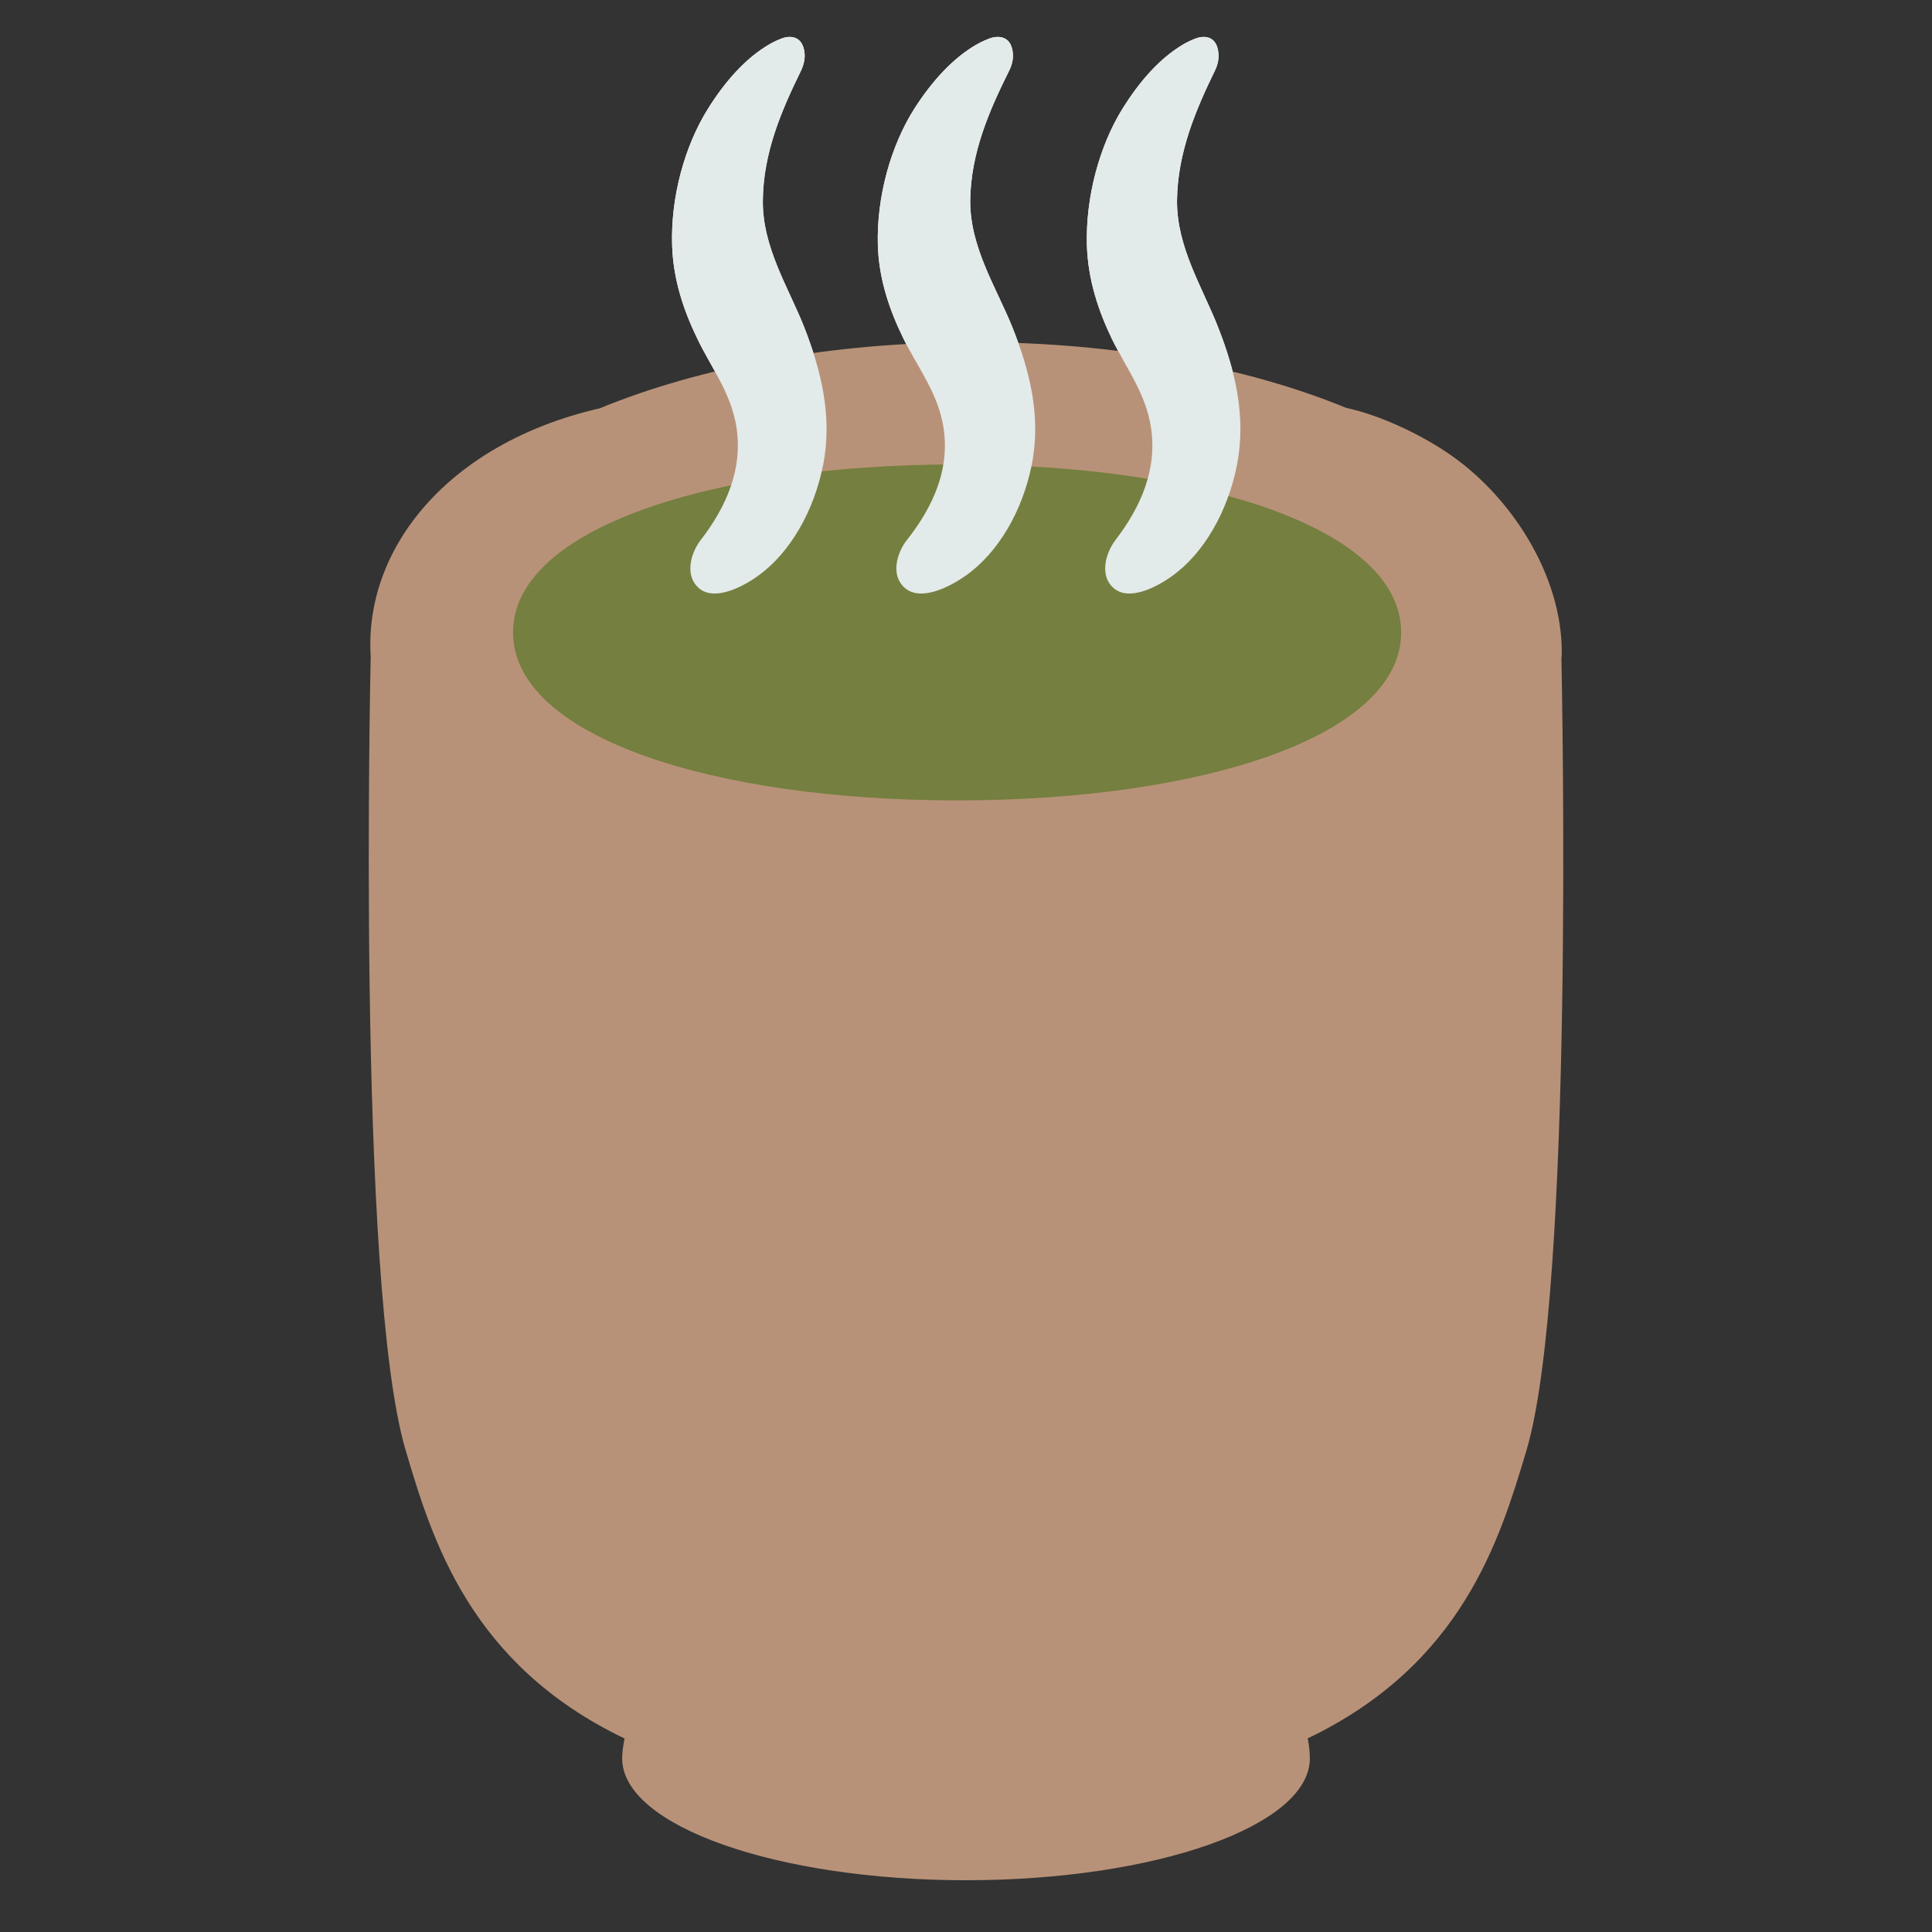 <?xml version="1.0" encoding="UTF-8" standalone="no"?>
<svg
   width="128"
   height="128"
   style="enable-background:new 0 0 128 128;"
   version="1.1"
   id="svg54920"
   sodipodi:docname="emoji_u1f375.svg"
   xml:space="preserve"
   inkscape:version="1.2.2 (732a01da63, 2022-12-09)"
   xmlns:inkscape="http://www.inkscape.org/namespaces/inkscape"
   xmlns:sodipodi="http://sodipodi.sourceforge.net/DTD/sodipodi-0.dtd"
   xmlns:xlink="http://www.w3.org/1999/xlink"
   xmlns="http://www.w3.org/2000/svg"
   xmlns:svg="http://www.w3.org/2000/svg"><rect width="100%" height="100%" fill="#333333" stroke="none"/><defs
     id="defs54924"><defs
       id="defs54899"><ellipse
         id="SVGID_1_"
         cx="64.51"
         cy="42.6"
         rx="36.99"
         ry="16.92" /></defs><clipPath
       id="SVGID_2_"><use
         style="overflow:visible"
         xlink:href="#SVGID_1_"
         id="use54901" /></clipPath><clipPath
       id="SVGID_2_-3"><use
         style="overflow:visible"
         xlink:href="#SVGID_1_"
         id="use54901-9" /></clipPath></defs><sodipodi:namedview
     id="namedview54922"
     pagecolor="#ffffff"
     bordercolor="#000000"
     borderopacity="0.25"
     inkscape:showpageshadow="2"
     inkscape:pageopacity="0.0"
     inkscape:pagecheckerboard="0"
     inkscape:deskcolor="#d1d1d1"
     showgrid="false"
     inkscape:zoom="2"
     inkscape:cx="87"
     inkscape:cy="116"
     inkscape:window-width="1366"
     inkscape:window-height="697"
     inkscape:window-x="-8"
     inkscape:window-y="-8"
     inkscape:window-maximized="1"
     inkscape:current-layer="svg54920" /><g
     id="g54894"
     transform="translate(0,-3)"><g
       id="g54880"><path
         d="m 48.72,30.91 c 0.64,3.08 -0.67,5.76 -2.29,7.86 -0.67,0.86 -1.06,2.31 -0.19,3.14 1.03,0.99 2.95,-0.02 3.97,-0.75 2.13,-1.52 3.72,-4.3 4.32,-7.34 0.64,-3.21 -0.13,-6.27 -1.24,-9.12 -1.04,-2.64 -2.79,-5.32 -2.75,-8.43 0.03,-3.18 1.26,-6 2.54,-8.61 C 53.24,7.31 53.35,6.9 53.3,6.48 53.18,5.46 52.47,5.32 51.84,5.53 51.57,5.63 51.28,5.76 51,5.92 c -1.6,0.92 -2.98,2.5 -4.08,4.26 -1.56,2.48 -2.49,5.87 -2.39,9.07 0.07,2.27 0.76,4.32 1.68,6.21 0.85,1.77 2.08,3.4 2.51,5.45 z"
         style="fill:#ffffff"
         id="path54876" /></g><g
       id="g54886"><path
         d="m 62.43,30.91 c 0.66,3.08 -0.68,5.76 -2.34,7.86 -0.68,0.86 -1.08,2.31 -0.19,3.14 1.05,0.99 3.01,-0.02 4.05,-0.75 2.18,-1.52 3.79,-4.3 4.4,-7.34 0.65,-3.21 -0.13,-6.27 -1.27,-9.12 -1.06,-2.64 -2.83,-5.32 -2.8,-8.43 0.04,-3.18 1.29,-6 2.59,-8.61 C 67.04,7.31 67.15,6.9 67.1,6.48 66.99,5.46 66.26,5.32 65.61,5.53 c -0.27,0.1 -0.57,0.23 -0.86,0.39 -1.63,0.92 -3.03,2.5 -4.16,4.26 -1.58,2.48 -2.52,5.87 -2.43,9.07 0.07,2.27 0.78,4.32 1.71,6.21 0.87,1.77 2.13,3.4 2.56,5.45 z"
         style="fill:#ffffff"
         id="path54882" /></g><g
       id="g54892"><path
         d="m 76.18,30.91 c 0.64,3.08 -0.66,5.76 -2.27,7.86 -0.66,0.86 -1.06,2.31 -0.19,3.14 1.03,0.99 2.93,-0.02 3.94,-0.75 2.12,-1.52 3.69,-4.3 4.29,-7.34 0.63,-3.21 -0.12,-6.27 -1.24,-9.12 -1.03,-2.64 -2.76,-5.32 -2.73,-8.43 0.04,-3.18 1.25,-6 2.52,-8.61 C 80.67,7.31 80.77,6.9 80.72,6.48 80.61,5.46 79.9,5.32 79.27,5.53 c -0.28,0.1 -0.56,0.23 -0.84,0.39 -1.59,0.92 -2.95,2.5 -4.05,4.26 -1.54,2.48 -2.46,5.87 -2.37,9.07 0.07,2.27 0.75,4.32 1.66,6.21 0.86,1.77 2.09,3.4 2.51,5.45 z"
         style="fill:#ffffff"
         id="path54888" /></g></g><path
     d="m 103.45,43.62 c 0,-0.1 0.02,-0.2 0.02,-0.3 0.06,-5.24 -3.45,-10.63 -7.74,-13.43 -1.75,-1.16 -4.27,-2.37 -6.55,-2.87 -6.55,-2.69 -15.19,-4.35 -24.67,-4.35 -9.56,0 -18.23,1.68 -24.79,4.39 -0.01,0 -0.02,0 -0.02,0 -10.01,2.31 -15.59,9.28 -15.14,16.43 0,0.05 -0.95,41.63 2.32,52.61 1.75,5.88 4.23,14.16 14.5,19.08 -0.1,0.49 -0.16,0.96 -0.16,1.32 0,4.46 10.2,8.07 22.78,8.07 12.59,0 22.78,-3.61 22.78,-8.07 0,-0.35 -0.04,-0.84 -0.14,-1.33 10.27,-4.92 12.73,-13.2 14.49,-19.07 3.17,-10.64 2.36,-50.01 2.32,-52.48 z"
     style="fill:#b89278"
     id="path54896" /><path
     d="m 92.83,44.899 c 0,6.88 -13.17,11.13 -29.42,11.13 -16.25,0 -29.42,-4.25 -29.42,-11.13 0,-6.88 13.18,-11.13 29.42,-11.13 16.25,0 29.42,4.25 29.42,11.13 z"
     style="fill:#757f3f;fill-opacity:1"
     clip-path="url(#SVGID_2_)"
     id="path54904"
     sodipodi:nodetypes="sssss"
     transform="translate(0,-3)" /><g
     id="g54916"
     transform="translate(0,-3)"><path
       d="m 48.72,30.91 c 0.64,3.08 -0.67,5.76 -2.29,7.86 -0.67,0.86 -1.06,2.31 -0.19,3.14 1.03,0.99 2.95,-0.02 3.97,-0.75 2.13,-1.52 3.72,-4.3 4.32,-7.34 0.64,-3.21 -0.13,-6.27 -1.24,-9.12 -1.04,-2.64 -2.79,-5.32 -2.75,-8.43 0.03,-3.18 1.26,-6 2.54,-8.61 C 53.24,7.31 53.35,6.9 53.3,6.48 53.18,5.46 52.47,5.32 51.84,5.53 51.57,5.63 51.28,5.76 51,5.92 c -1.6,0.92 -2.98,2.5 -4.08,4.26 -1.56,2.48 -2.49,5.87 -2.39,9.07 0.07,2.27 0.76,4.32 1.68,6.21 0.85,1.77 2.08,3.4 2.51,5.45 z"
       style="fill:#e3eaea;fill-opacity:1"
       id="path54910" /><path
       d="m 62.43,30.91 c 0.66,3.08 -0.68,5.76 -2.34,7.86 -0.68,0.86 -1.08,2.31 -0.19,3.14 1.05,0.99 3.01,-0.02 4.05,-0.75 2.18,-1.52 3.79,-4.3 4.4,-7.34 0.65,-3.21 -0.13,-6.27 -1.27,-9.12 -1.06,-2.64 -2.83,-5.32 -2.8,-8.43 0.04,-3.18 1.29,-6 2.59,-8.61 C 67.04,7.31 67.15,6.9 67.1,6.48 66.99,5.46 66.26,5.32 65.61,5.53 c -0.27,0.1 -0.57,0.23 -0.86,0.39 -1.63,0.92 -3.03,2.5 -4.16,4.26 -1.58,2.48 -2.52,5.87 -2.43,9.07 0.07,2.27 0.78,4.32 1.71,6.21 0.87,1.77 2.13,3.4 2.56,5.45 z"
       style="fill:#e3eaea;fill-opacity:1"
       id="path54912" /><path
       d="m 76.18,30.91 c 0.64,3.08 -0.66,5.76 -2.27,7.86 -0.66,0.86 -1.06,2.31 -0.19,3.14 1.03,0.99 2.93,-0.02 3.94,-0.75 2.12,-1.52 3.69,-4.3 4.29,-7.34 0.63,-3.21 -0.12,-6.27 -1.24,-9.12 -1.03,-2.64 -2.76,-5.32 -2.73,-8.43 0.04,-3.18 1.25,-6 2.52,-8.61 C 80.67,7.31 80.77,6.9 80.72,6.48 80.61,5.46 79.9,5.32 79.27,5.53 c -0.28,0.1 -0.56,0.23 -0.84,0.39 -1.59,0.92 -2.95,2.5 -4.05,4.26 -1.54,2.48 -2.46,5.87 -2.37,9.07 0.07,2.27 0.75,4.32 1.66,6.21 0.86,1.77 2.09,3.4 2.51,5.45 z"
       style="fill:#e3eaea;fill-opacity:1"
       id="path54914" /></g></svg>
